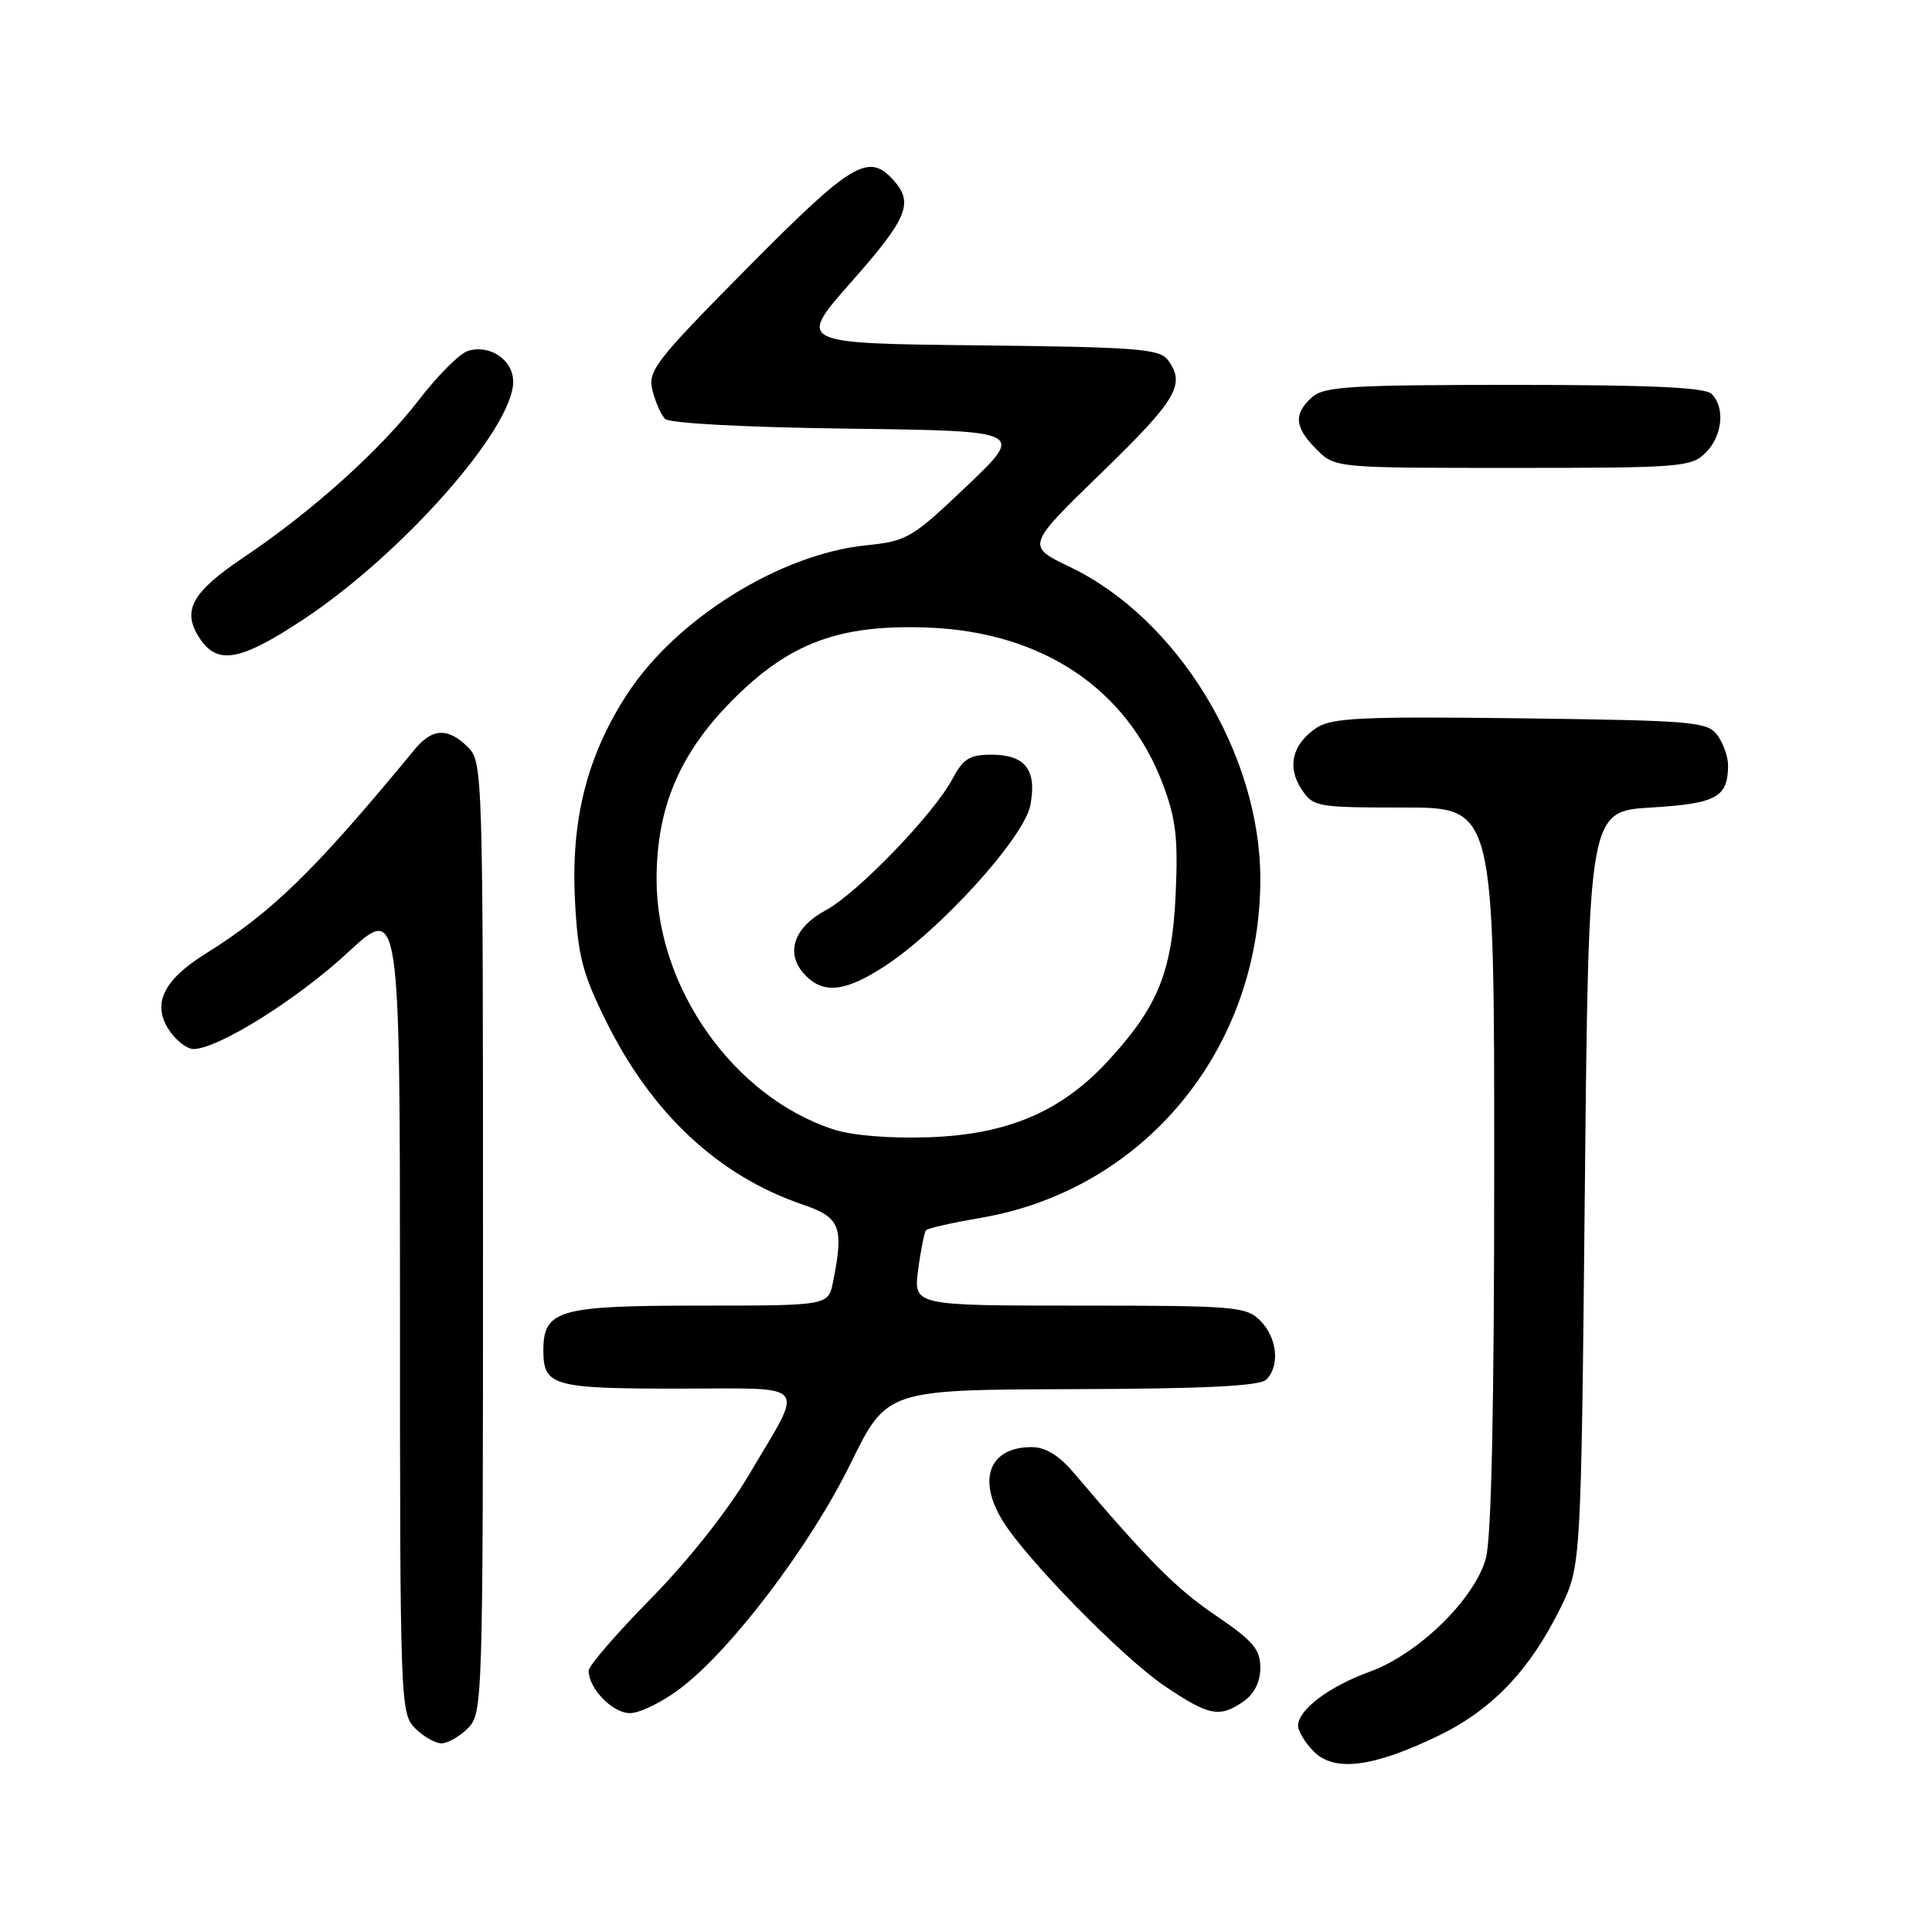 <?xml version="1.0" encoding="UTF-8" standalone="no"?>
<!DOCTYPE svg PUBLIC "-//W3C//DTD SVG 1.1//EN" "http://www.w3.org/Graphics/SVG/1.1/DTD/svg11.dtd" >
<svg xmlns="http://www.w3.org/2000/svg" xmlns:xlink="http://www.w3.org/1999/xlink" version="1.1" viewBox="0 0 256 256">
 <g >
 <path fill="currentColor"
d=" M 190.71 229.94 C 197.75 226.51 202.73 221.28 206.78 213.04 C 209.50 207.50 209.50 207.50 210.00 157.50 C 210.50 107.50 210.50 107.50 218.79 107.00 C 227.44 106.48 228.95 105.65 228.98 101.44 C 228.99 100.31 228.36 98.51 227.58 97.44 C 226.26 95.63 224.56 95.48 201.51 95.18 C 180.63 94.92 176.49 95.11 174.50 96.41 C 171.26 98.53 170.49 101.58 172.44 104.55 C 174.00 106.92 174.41 107.00 186.02 107.00 C 198.00 107.00 198.00 107.00 197.99 154.75 C 197.99 186.58 197.62 203.83 196.88 206.50 C 195.39 211.90 187.94 219.17 181.50 221.51 C 176.08 223.48 172.00 226.56 172.00 228.67 C 172.00 229.40 172.95 230.95 174.11 232.11 C 176.84 234.84 182.03 234.16 190.71 229.94 Z  M 62.00 229.00 C 63.96 227.04 64.00 225.67 64.00 164.00 C 64.00 102.33 63.96 100.96 62.00 99.00 C 59.40 96.40 57.29 96.47 54.99 99.25 C 41.65 115.43 36.13 120.82 27.21 126.39 C 21.63 129.88 20.13 133.02 22.38 136.46 C 23.30 137.86 24.76 139.00 25.63 139.00 C 28.87 139.00 39.35 132.45 46.07 126.23 C 53.00 119.81 53.00 119.81 53.00 173.41 C 53.00 225.67 53.05 227.05 55.00 229.00 C 56.10 230.10 57.67 231.00 58.50 231.00 C 59.33 231.00 60.90 230.10 62.00 229.00 Z  M 90.17 223.71 C 96.95 218.56 107.37 204.80 112.68 193.98 C 117.50 184.15 117.50 184.15 142.05 184.07 C 159.72 184.02 166.94 183.66 167.80 182.80 C 169.62 180.98 169.24 177.24 167.00 175.00 C 165.12 173.12 163.67 173.00 143.02 173.00 C 121.04 173.00 121.04 173.00 121.66 168.25 C 122.00 165.64 122.48 163.28 122.71 163.01 C 122.95 162.75 126.16 162.02 129.85 161.39 C 151.55 157.74 167.00 139.06 167.00 116.48 C 167.00 99.92 156.06 81.98 141.80 75.14 C 135.96 72.34 135.96 72.34 145.98 62.62 C 155.94 52.95 157.14 50.92 154.75 47.70 C 153.65 46.22 150.64 45.99 129.56 45.76 C 105.62 45.50 105.62 45.50 112.81 37.35 C 120.30 28.87 121.11 26.88 118.35 23.83 C 115.07 20.21 112.86 21.54 99.08 35.45 C 86.83 47.83 85.82 49.13 86.45 51.70 C 86.83 53.24 87.58 54.95 88.12 55.50 C 88.70 56.09 98.61 56.62 112.43 56.80 C 135.77 57.10 135.77 57.10 128.12 64.39 C 120.83 71.33 120.20 71.70 114.73 72.26 C 103.28 73.45 89.51 82.05 83.04 92.07 C 77.75 100.24 75.63 108.70 76.19 119.37 C 76.57 126.63 77.17 128.96 80.28 135.26 C 86.36 147.56 95.19 155.80 106.36 159.61 C 111.36 161.31 111.84 162.54 110.38 169.88 C 109.75 173.00 109.75 173.00 92.70 173.00 C 73.99 173.00 72.00 173.57 72.00 178.95 C 72.00 183.64 73.26 184.00 89.81 184.00 C 107.60 184.00 106.66 182.85 99.21 195.47 C 96.43 200.18 91.12 206.87 86.25 211.82 C 81.71 216.43 78.00 220.73 78.00 221.38 C 78.00 223.75 81.17 227.00 83.48 227.00 C 84.78 227.00 87.79 225.52 90.17 223.71 Z  M 164.78 225.44 C 166.21 224.44 167.00 222.85 167.00 220.98 C 167.00 218.55 166.03 217.41 161.09 214.06 C 155.83 210.49 152.17 206.81 142.25 195.12 C 140.31 192.84 138.52 191.75 136.70 191.75 C 131.12 191.75 129.46 195.97 132.85 201.50 C 135.96 206.58 148.72 219.61 154.26 223.36 C 160.17 227.37 161.61 227.66 164.78 225.44 Z  M 40.12 82.13 C 53.25 73.47 68.00 56.79 68.00 50.58 C 68.00 47.68 64.90 45.58 61.97 46.51 C 60.90 46.85 58.00 49.75 55.53 52.96 C 50.40 59.63 41.32 67.79 32.32 73.83 C 25.39 78.48 24.06 80.91 26.44 84.55 C 28.80 88.15 31.81 87.62 40.12 82.13 Z  M 226.00 60.00 C 228.24 57.76 228.62 54.02 226.80 52.20 C 225.93 51.33 218.72 51.00 200.63 51.00 C 178.80 51.00 175.43 51.21 173.83 52.65 C 171.37 54.88 171.53 56.62 174.45 59.55 C 176.91 62.00 176.91 62.00 200.45 62.00 C 222.67 62.00 224.11 61.89 226.00 60.00 Z  M 110.40 149.64 C 97.21 145.33 87.00 130.87 87.00 116.52 C 87.00 107.09 90.00 99.94 96.89 92.94 C 104.52 85.19 111.19 82.70 123.03 83.16 C 138.11 83.76 149.31 91.24 154.09 103.92 C 155.82 108.51 156.12 111.10 155.78 118.50 C 155.31 128.78 153.44 133.40 146.82 140.58 C 140.63 147.30 133.49 150.34 123.08 150.69 C 117.82 150.87 112.91 150.46 110.40 149.64 Z  M 117.05 128.14 C 124.47 123.38 135.73 110.97 136.53 106.68 C 137.41 101.99 135.86 100.00 131.33 100.00 C 128.49 100.00 127.61 100.55 126.20 103.22 C 123.77 107.82 113.60 118.36 109.44 120.60 C 105.20 122.88 104.03 126.27 106.54 129.04 C 108.98 131.74 111.84 131.50 117.05 128.14 Z "/>
</g>
</svg>